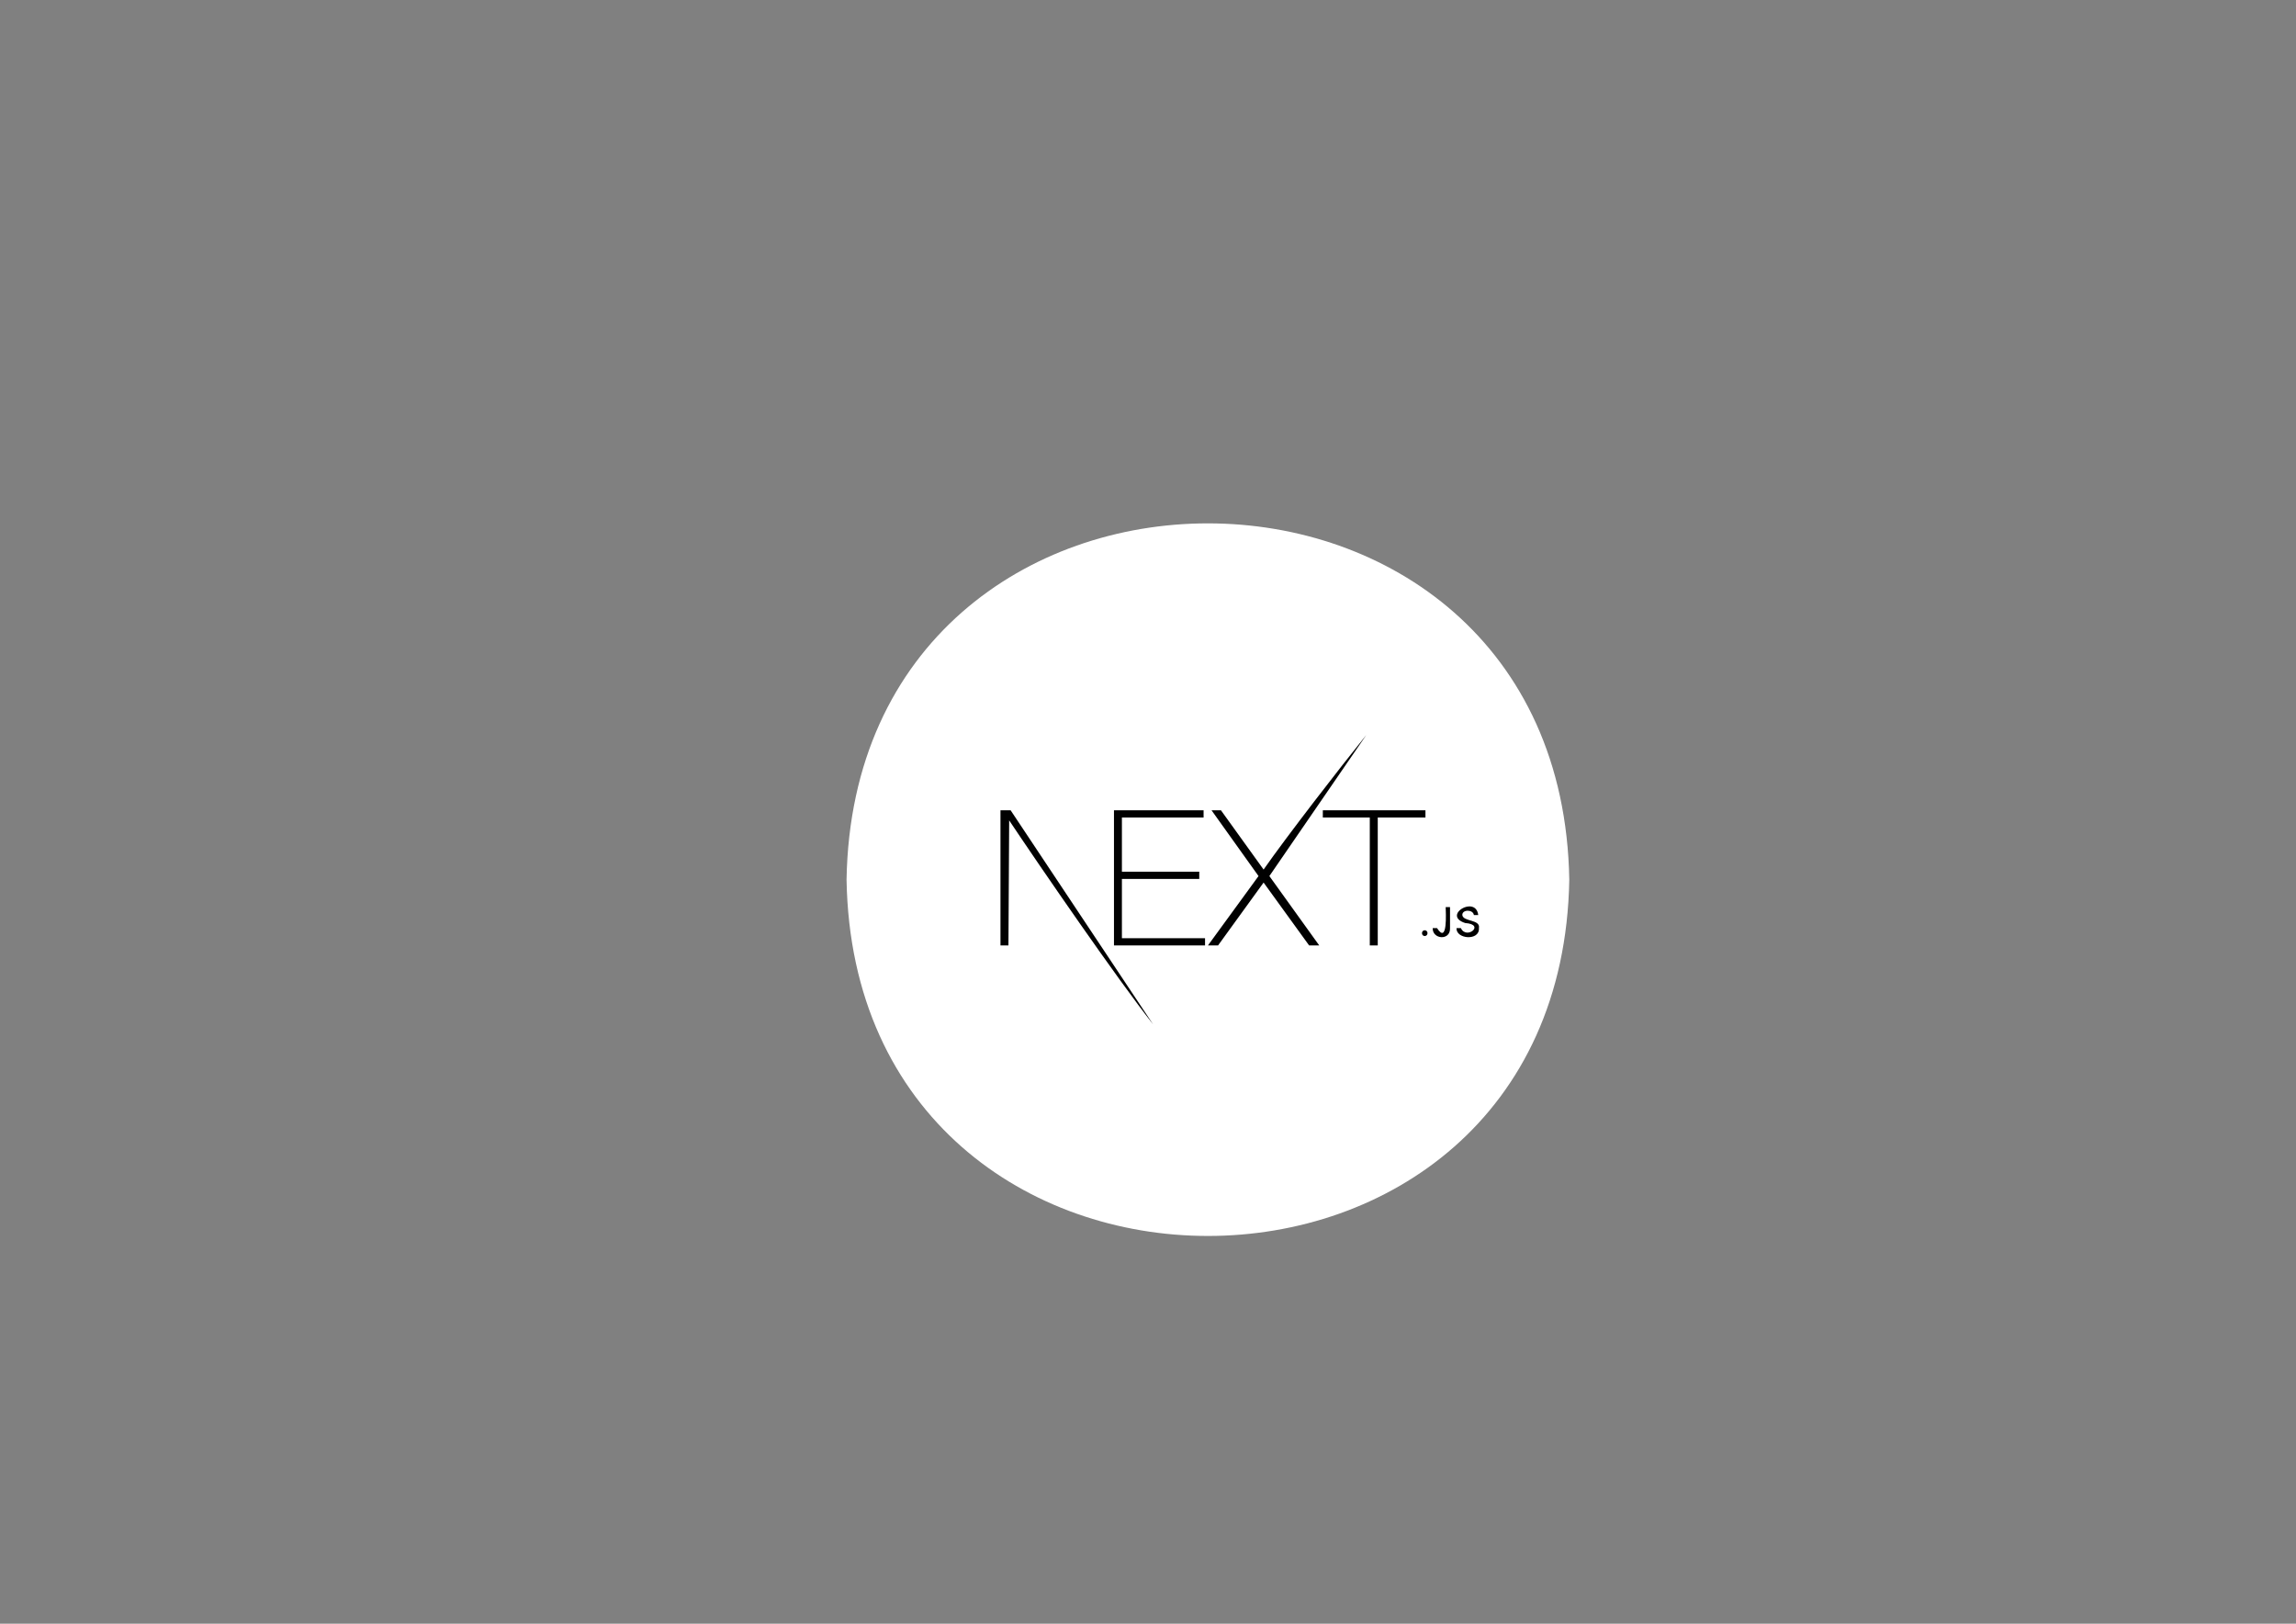 <?xml version="1.0" encoding="utf-8"?>
<!-- Generator: Adobe Illustrator 24.3.0, SVG Export Plug-In . SVG Version: 6.00 Build 0)  -->
<svg version="1.1" id="Layer_1" xmlns="http://www.w3.org/2000/svg" xmlns:xlink="http://www.w3.org/1999/xlink" x="0px" y="0px"
	 viewBox="0 0 841.89 595.28" style="enable-background:new 0 0 841.89 595.28;" xml:space="preserve">
<rect x="0" y="0" width="841.89" height="595.28" fill="#808080" stroke="none"/>
<style type="text/css">
	.st0{fill:#FFFFFF;}
	.st1{fill:#010101;}
</style>
<g>
	<path class="st0" d="M575.42,322.5c-2.97,174.18-262.06,174.15-265.01-0.01C313.38,148.32,572.47,148.35,575.42,322.5z"/>
	<path class="st1" d="M408.2,297.06h33.13v2.65h-29.95v19.88h28.36v2.65h-28.36v21.73h30.48v2.65h-33.39v-49.56H408.2z
		 M444.24,297.06h3.45l15.64,21.73c8.62-12.33,28.08-37.46,37.63-49.29l-35.51,51.68l18.29,25.44h-3.71l-16.7-23.06l-16.7,23.06
		h-3.71l18.55-25.44L444.24,297.06z M485.05,299.71v-2.65h37.63v2.65h-17.49v46.91h-2.92v-46.91H485.05z M366.86,297.06h3.71
		l52.21,78.44c-13.19-16.77-40.67-56.67-52.74-74.73l-0.27,45.85h-2.92V297.06z M522.42,343.17c-1.35-0.04-1.35-2.08,0-2.12
		C523.77,341.09,523.77,343.13,522.42,343.17L522.42,343.17z M525.33,340.25h1.59c3.98,6.22,3.21-5.87,3.18-7.69h1.59v7.69
		C531.89,344.95,525.22,344.44,525.33,340.25L525.33,340.25z M534.08,340.25h1.59c1.99,4.43,9.15-1.33,1.59-1.85
		c-8.68-2.79,3.92-10.36,4.77-2.92h-1.59c-0.29-2.15-4.34-2.1-4.24,0c0.3,2.5,6.72,1.53,6.09,4.77
		C542.62,345.07,533.78,344.31,534.08,340.25L534.08,340.25z"/>
</g>
</svg>
